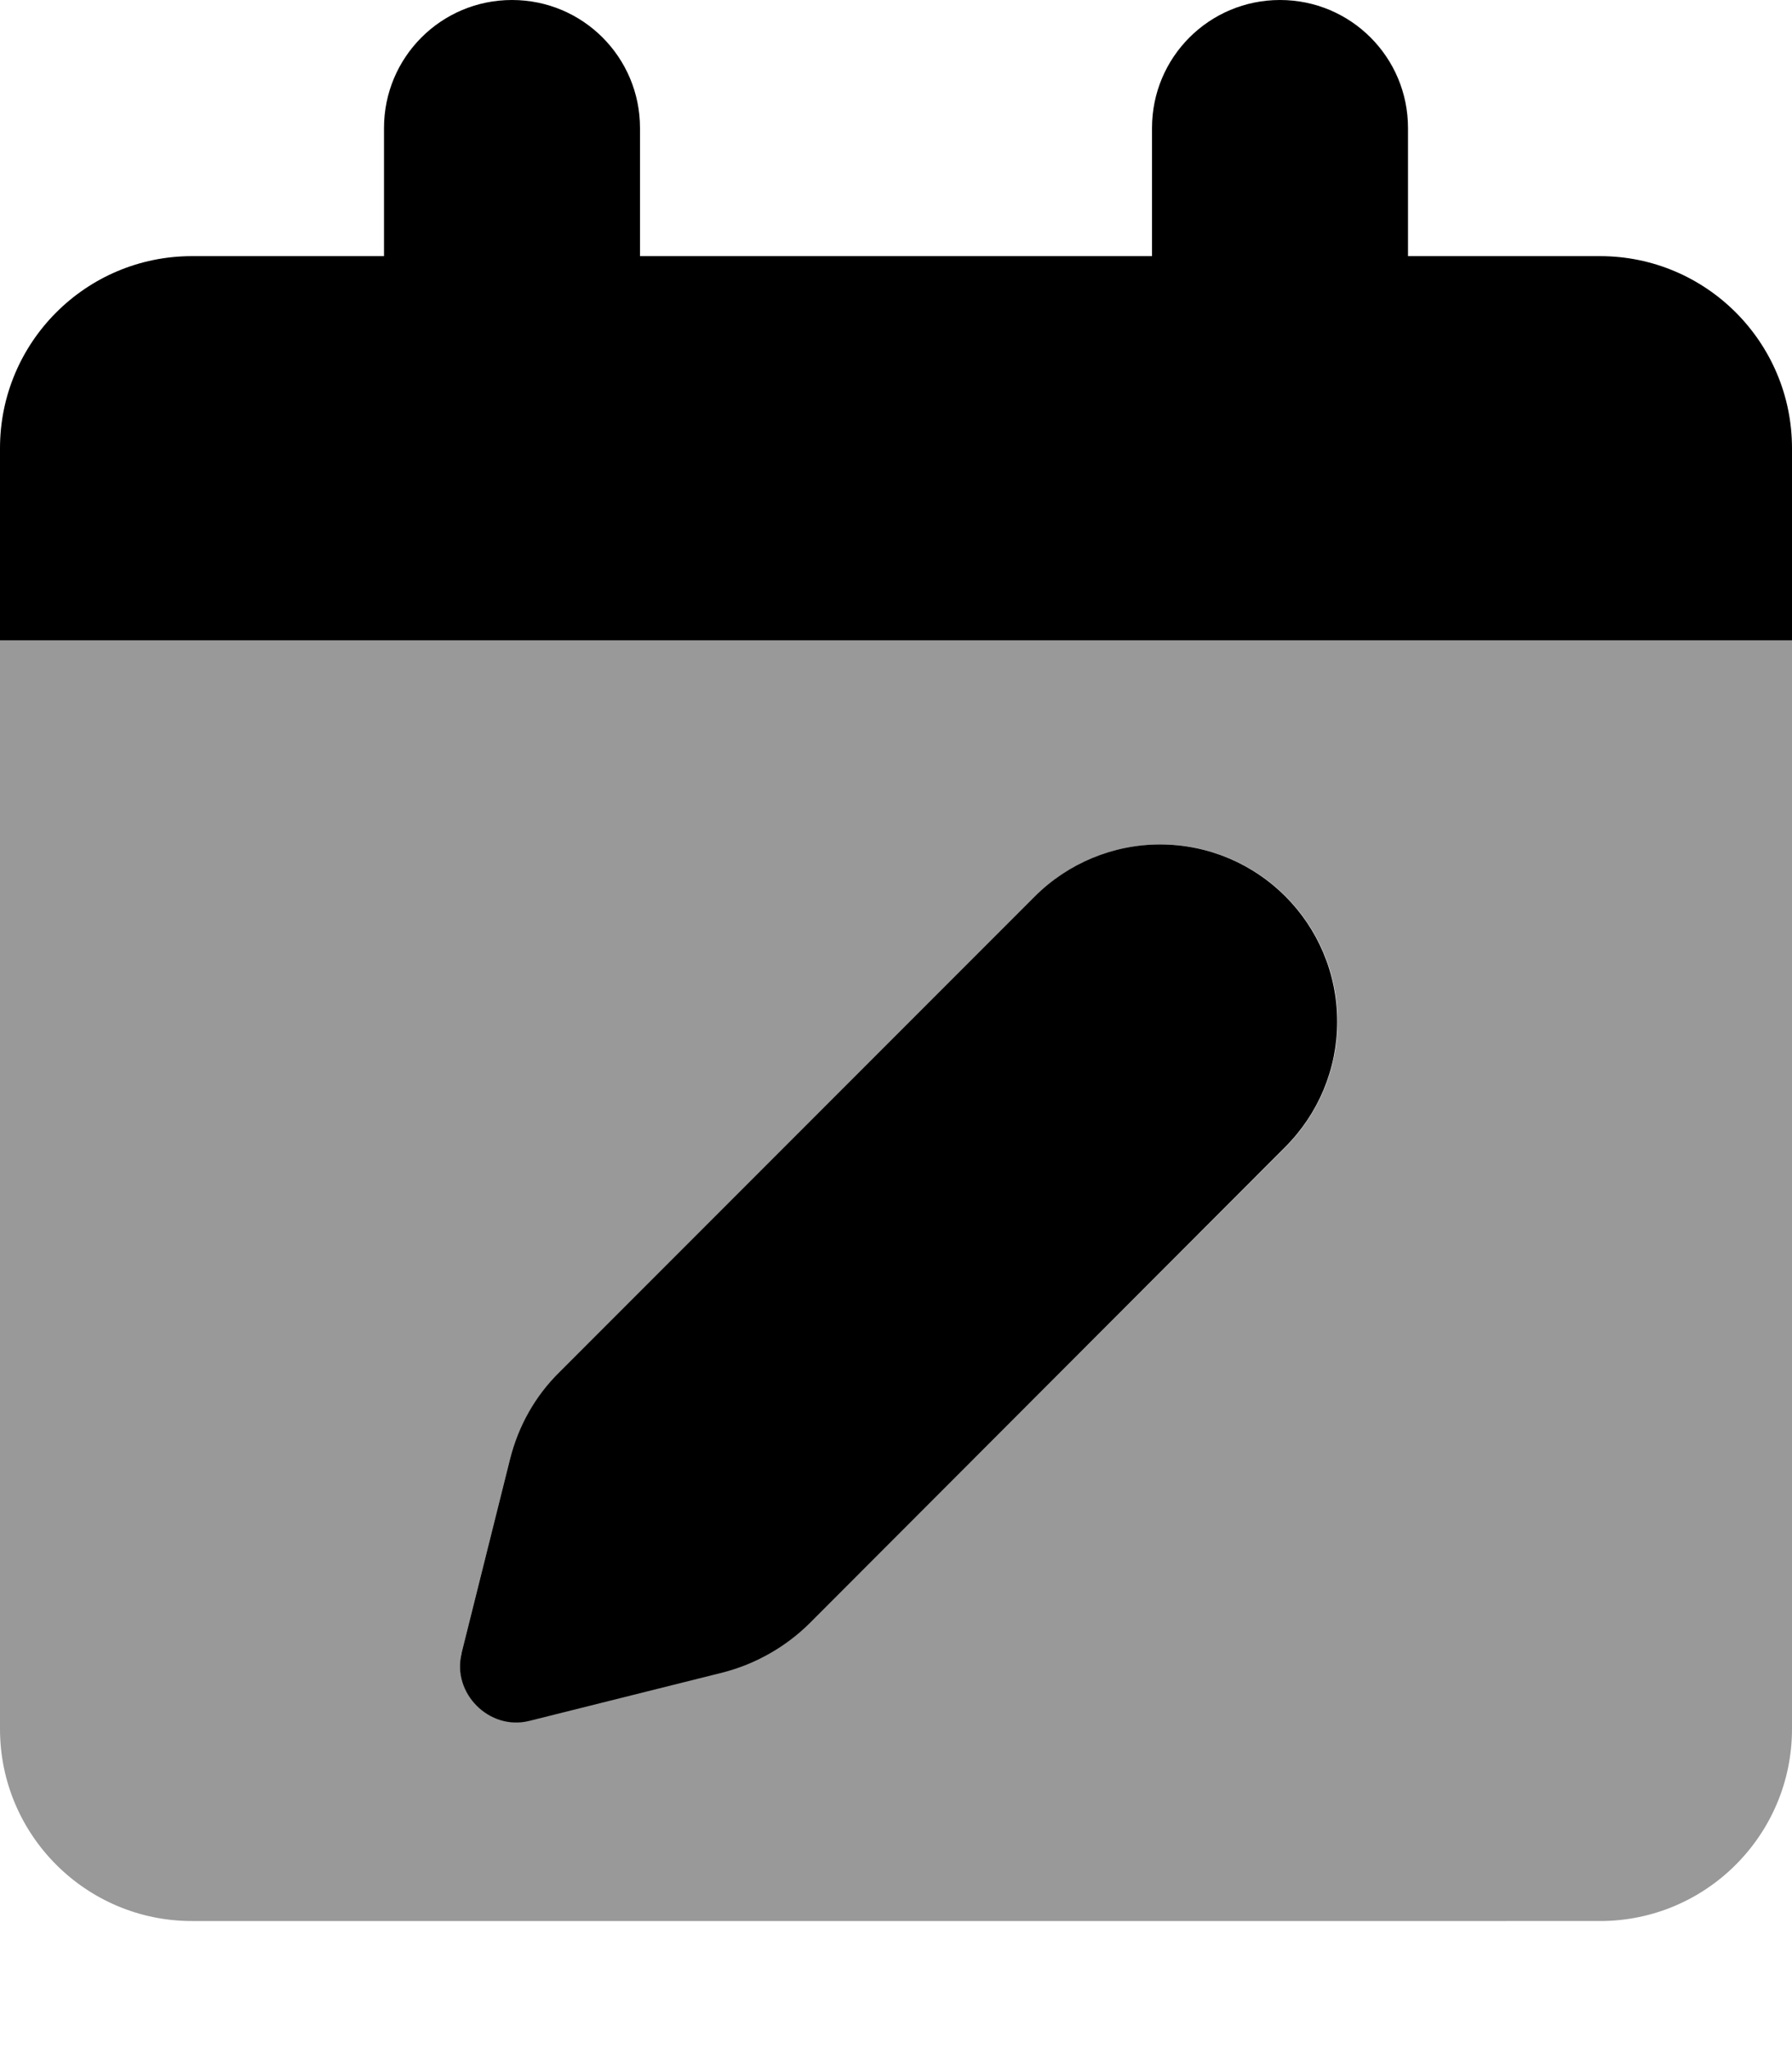 <svg fill="currentColor" xmlns="http://www.w3.org/2000/svg" viewBox="0 0 448 512"><!--! Font Awesome Pro 7.0.1 by @fontawesome - https://fontawesome.com License - https://fontawesome.com/license (Commercial License) Copyright 2025 Fonticons, Inc. --><path opacity=".4" fill="currentColor" d="M0 160l448 0 0 272c0 26.5-21.5 48-48 48L48 480c-26.5 0-48-21.5-48-48L0 160zM115.4 413c-2.5 10 7 19.4 16.9 16.9l48.4-12.1c8.3-2.1 15.8-6.3 21.8-12.4L321.4 286.6c8.3-8.3 13-19.6 13-31.3 0-24.5-19.8-44.3-44.3-44.3-11.8 0-23 4.7-31.3 13L139.9 342.8c-6 6-10.3 13.6-12.4 21.8L115.4 413z"/><path fill="currentColor" d="M128 0C110.3 0 96 14.3 96 32l0 32-48 0C21.5 64 0 85.5 0 112l0 48 448 0 0-48c0-26.5-21.5-48-48-48l-48 0 0-32c0-17.7-14.3-32-32-32s-32 14.3-32 32l0 32-128 0 0-32c0-17.7-14.3-32-32-32zM115.4 413l12.1-48.4c2.1-8.3 6.3-15.8 12.4-21.8L258.7 224c8.3-8.3 19.6-13 31.3-13 24.5 0 44.3 19.8 44.3 44.3 0 11.8-4.7 23-13 31.3L202.5 405.5c-6 6-13.6 10.3-21.8 12.4l-48.4 12.1c-10 2.5-19.4-7-16.9-16.9z"/></svg>